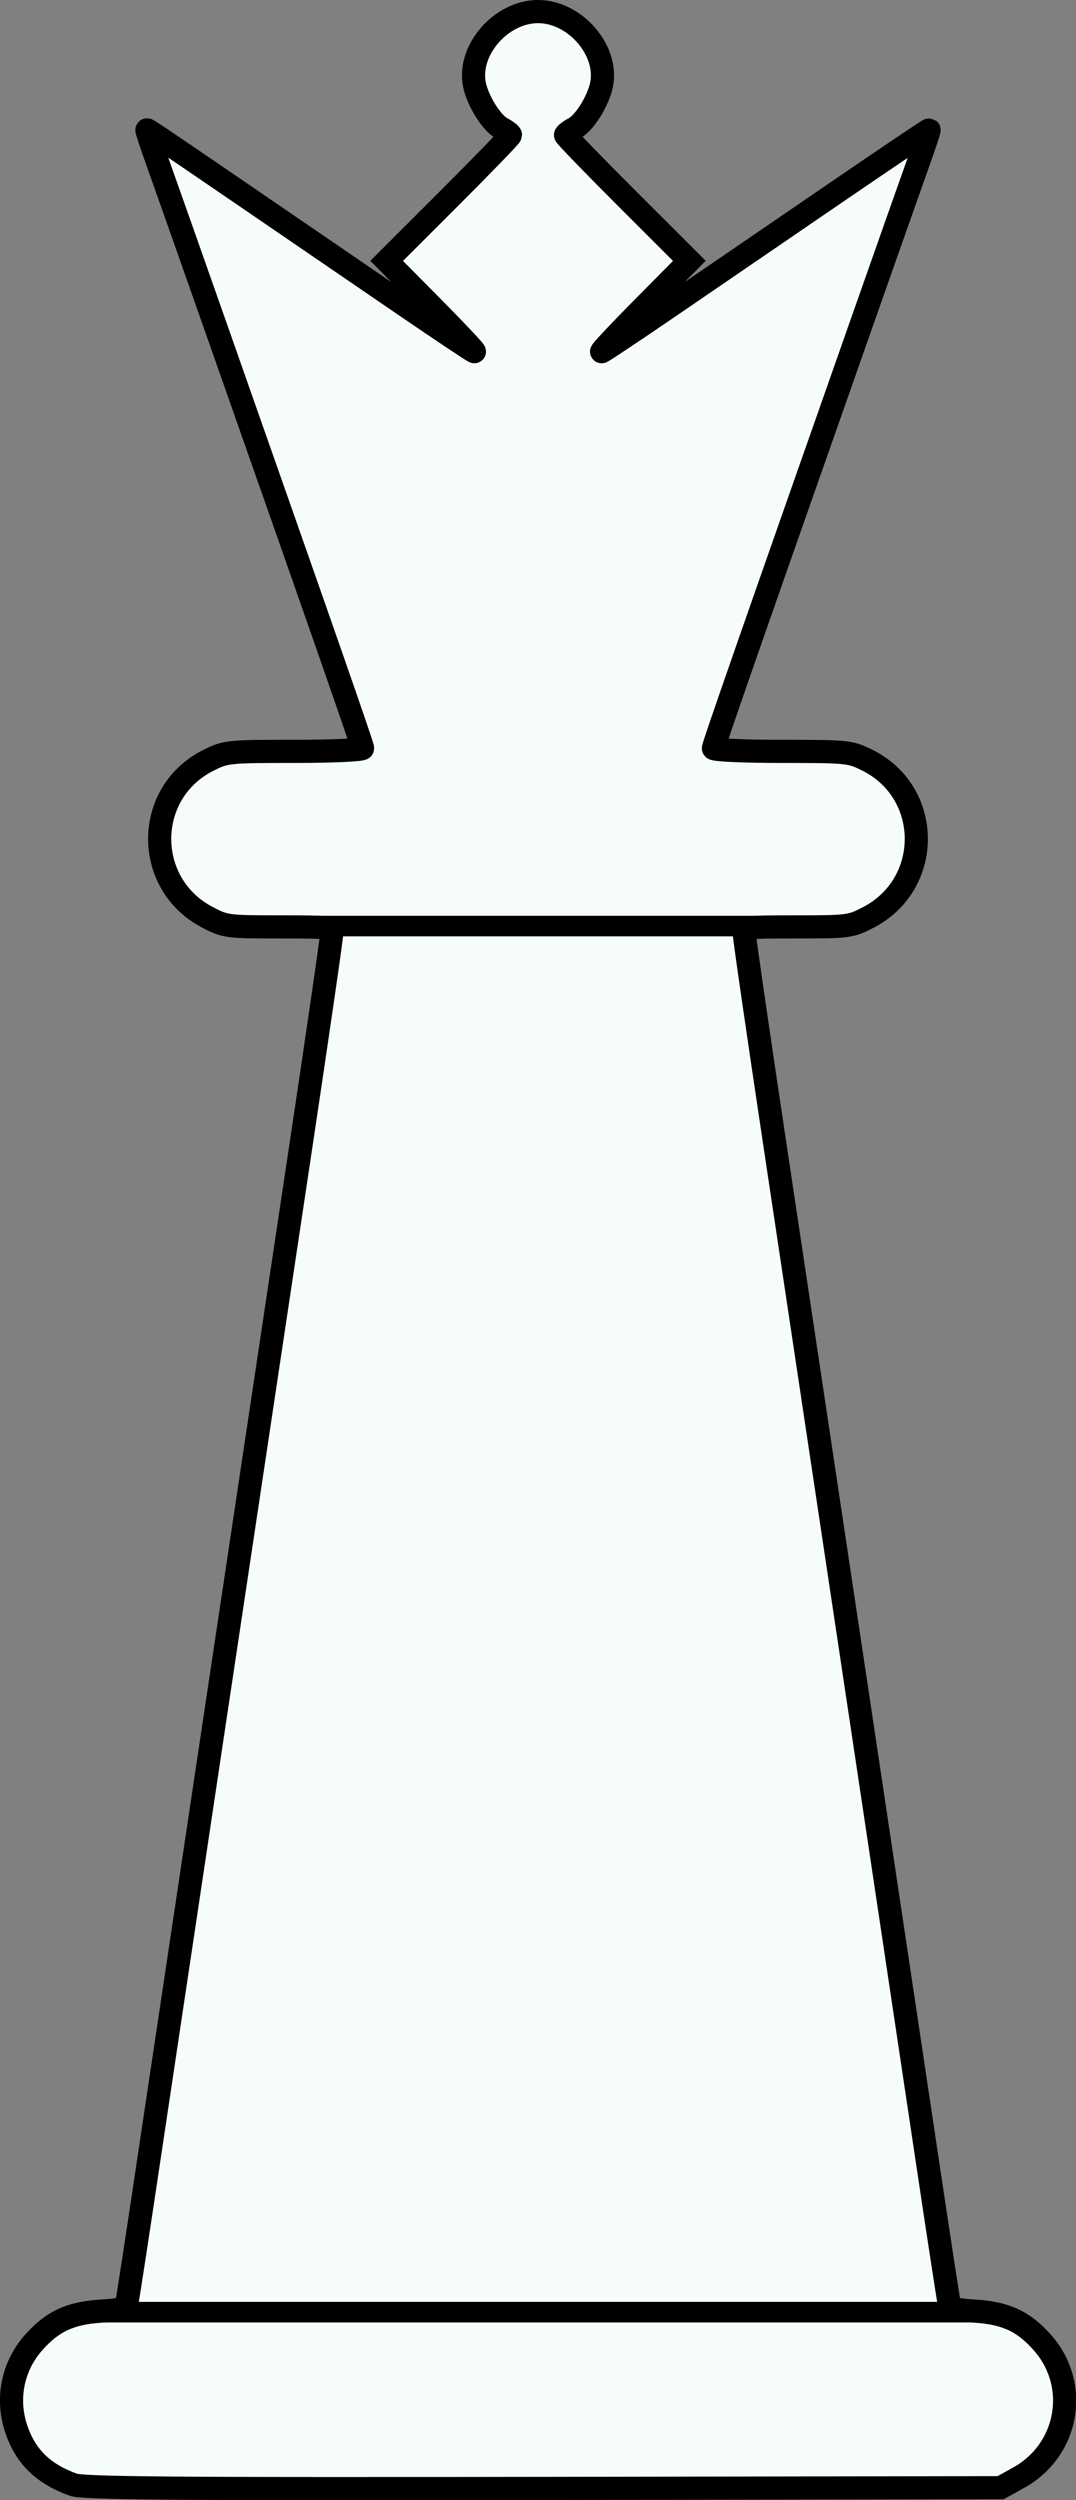 <?xml version="1.0" encoding="UTF-8" standalone="no"?>
<!-- Created with Inkscape (http://www.inkscape.org/) -->

<svg
   width="88.289mm"
   height="205.024mm"
   viewBox="0 0 88.289 205.024"
   version="1.1"
   id="svg1"
   xml:space="preserve"
   xmlns="http://www.w3.org/2000/svg"
   xmlns:svg="http://www.w3.org/2000/svg"><rect x="0" y="0" width="88.289" height="205.024" fill="#808080" stroke="none"/><defs
     id="defs1" /><g
     id="layer2"
     transform="translate(408.252,-35.19)"><path
       style="fill:#f6fcfc;fill-opacity:1;stroke:#000000;stroke-width:1.9;stroke-dasharray:none;stroke-opacity:1"
       d="m -402.241,238.942 c -2.422,-0.87 -3.863,-2.255 -4.64,-4.456 -0.883,-2.504 -0.368,-5.205 1.37,-7.179 1.53,-1.738 2.996,-2.43 5.494,-2.594 1.802,-0.118 2.066,-0.206 2.185,-0.732 0.073,-0.329 0.903,-5.741 1.842,-12.028 1.714,-11.468 7.627,-50.867 12.396,-82.593 1.404,-9.337 2.552,-17.242 2.552,-17.569 0,-0.577 -0.12,-0.593 -4.342,-0.593 -4.205,0 -4.39,-0.023 -5.851,-0.788 -5.26,-2.748 -5.208,-10.235 0.09,-12.874 1.43,-0.713 1.608,-0.731 7.056,-0.731 3.074,0 5.589,-0.113 5.589,-0.25 0,-0.231 -2.996,-8.82 -12.267,-35.169 -1.966,-5.588 -4.005,-11.362 -4.531,-12.831 -0.526,-1.469 -0.931,-2.691 -0.899,-2.715 0.033,-0.023 0.043,-0.053 7.959,5.361 4.346,2.972 10.312,7.051 13.258,9.065 2.946,2.013 5.486,3.706 5.645,3.763 0.16,0.056 -1.394,-1.596 -3.451,-3.672 l -3.739,-3.775 5.08,-5.074 c 2.794,-2.791 5.08,-5.149 5.08,-5.241 0,-0.092 -0.327,-0.342 -0.729,-0.557 -0.829,-0.444 -1.948,-2.236 -2.224,-3.562 -0.588,-2.823 2.175,-6.008 5.211,-6.008 3.036,0 5.798,3.186 5.211,6.008 -0.277,1.327 -1.395,3.119 -2.224,3.562 -0.401,0.215 -0.729,0.465 -0.729,0.557 0,0.092 2.286,2.45 5.08,5.241 l 5.08,5.074 -3.739,3.775 c -2.057,2.076 -3.609,3.728 -3.451,3.672 0.16,-0.056 2.699,-1.749 5.645,-3.763 2.946,-2.013 8.912,-6.092 13.258,-9.065 4.346,-2.972 7.928,-5.385 7.959,-5.361 0.033,0.023 -0.373,1.246 -0.899,2.715 -0.526,1.469 -2.565,7.243 -4.531,12.831 -9.271,26.349 -12.267,34.938 -12.267,35.169 0,0.138 2.515,0.25 5.589,0.25 5.448,0 5.626,0.02 7.056,0.731 5.297,2.64 5.348,10.126 0.087,12.874 -1.461,0.763 -1.646,0.788 -5.851,0.788 -4.224,0 -4.342,0.017 -4.342,0.593 0,0.326 1.148,8.232 2.552,17.569 4.769,31.726 10.683,71.125 12.396,82.593 0.939,6.287 1.769,11.699 1.843,12.028 0.117,0.525 0.383,0.614 2.185,0.732 2.498,0.163 3.964,0.855 5.494,2.594 3.064,3.481 2.121,8.798 -1.961,11.06 l -1.483,0.822 -37.536,0.06 c -30.211,0.048 -37.735,-0.01 -38.557,-0.307 z"
       id="path3-6" /><rect
       style="fill:#f6fcfc;fill-opacity:1;stroke:#000000;stroke-width:1.507;stroke-linejoin:round;stroke-dasharray:none;stroke-opacity:1"
       id="rect3-0"
       width="70.736"
       height="0.18"
       x="-399.588"
       y="224.703" /><rect
       style="fill:#f6fcfc;fill-opacity:1;stroke:#000000;stroke-width:1.419;stroke-linejoin:round;stroke-dasharray:none;stroke-opacity:1"
       id="rect3-7-6"
       width="42.249"
       height="0.268"
       x="-385.819"
       y="110.996" /></g></svg>
